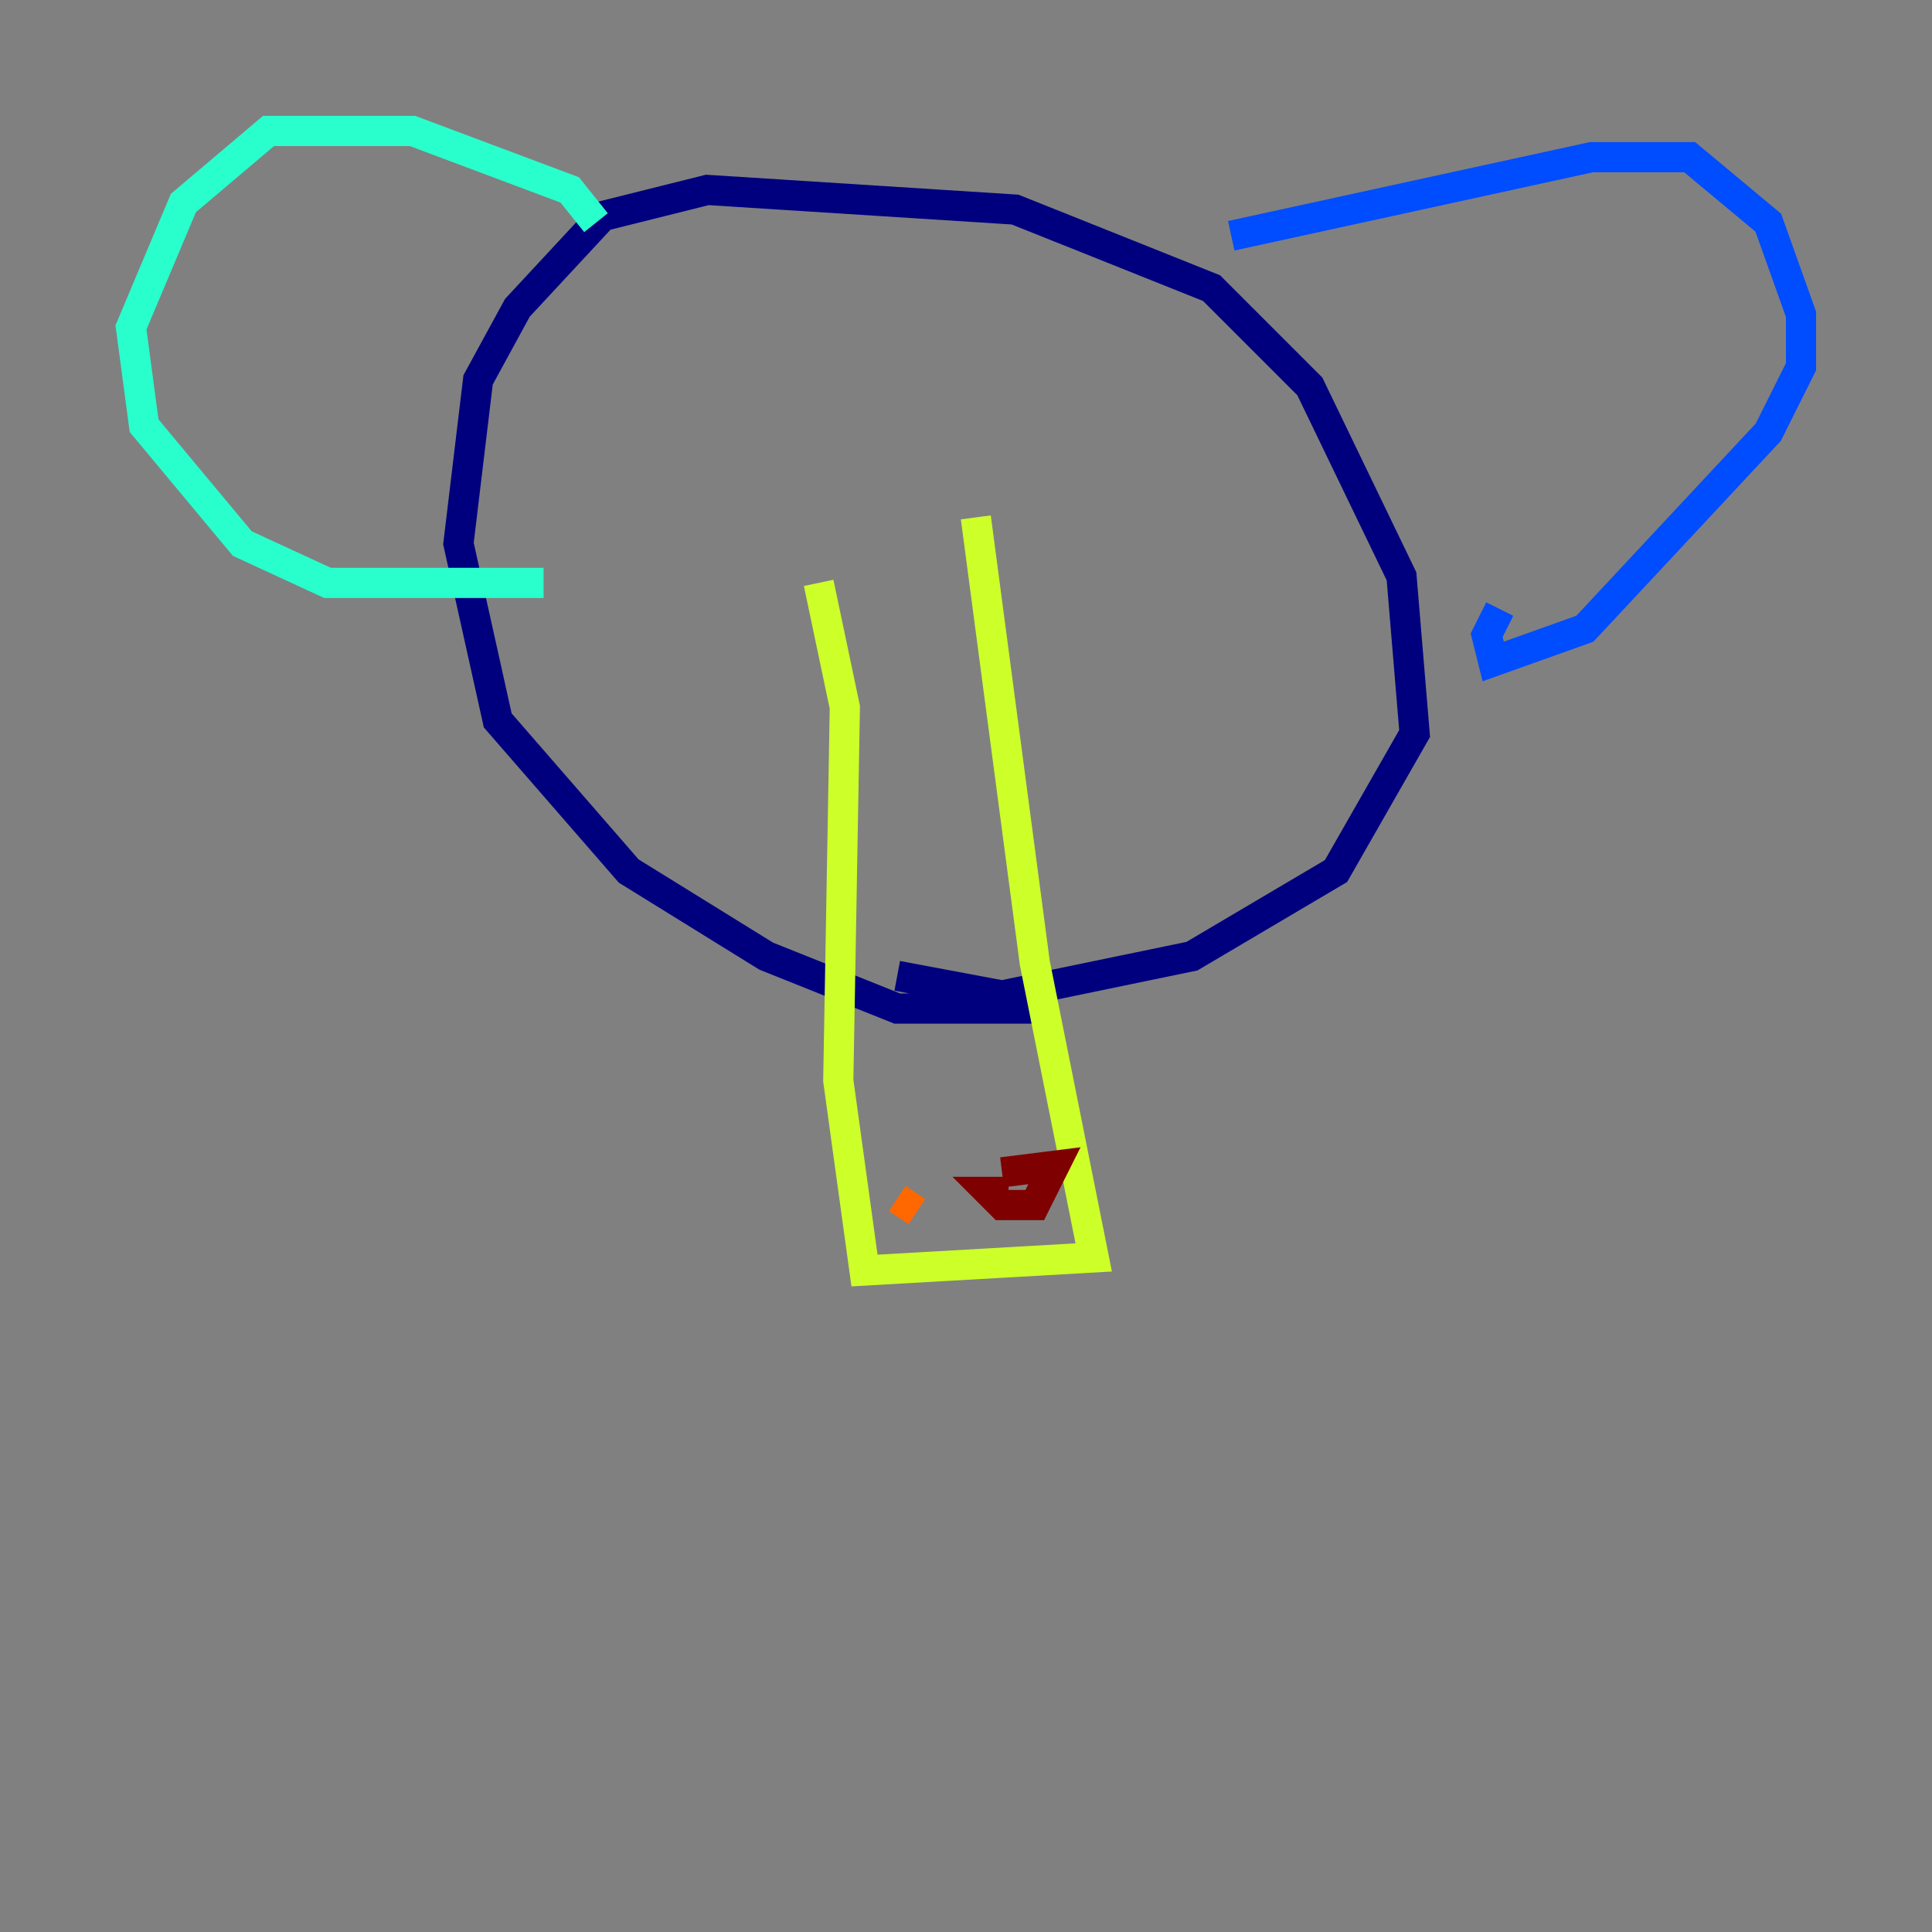 <?xml version="1.0" encoding="utf-8" ?>
<svg baseProfile="tiny" height="128" version="1.2" viewBox="0,0,128,128" width="128" xmlns="http://www.w3.org/2000/svg" xmlns:ev="http://www.w3.org/2001/xml-events" xmlns:xlink="http://www.w3.org/1999/xlink"><rect x="0" y="0" width="128" height="128" fill="#808080" stroke="none"/><defs /><polyline fill="none" points="68.556,66.82 59.444,66.82 50.766,63.349 41.654,57.709 32.976,47.729 30.373,36.014 31.675,25.166 34.278,20.393 39.919,14.319 46.861,12.583 67.254,13.885 80.271,19.091 86.78,25.6 92.854,38.183 93.722,48.597 88.515,57.709 78.969,63.349 66.386,65.953 59.444,64.651" stroke="#00007f" stroke-width="2" /><polyline fill="none" points="81.573,15.62 105.437,10.414 111.946,10.414 117.153,14.752 119.322,20.827 119.322,24.298 117.153,28.637 105.003,41.654 98.929,43.824 98.495,42.088 99.363,40.352" stroke="#004cff" stroke-width="2" /><polyline fill="none" points="39.485,14.752 37.749,12.583 27.336,8.678 17.79,8.678 12.149,13.451 8.678,21.695 9.546,28.203 16.054,36.014 21.695,38.617 36.014,38.617" stroke="#29ffcd" stroke-width="2" /><polyline fill="none" points="54.237,38.617 55.973,46.861 55.539,71.593 57.275,84.176 72.461,83.308 68.556,63.783 64.651,34.278" stroke="#cdff29" stroke-width="2" /><polyline fill="none" points="59.444,79.403 60.746,80.271" stroke="#ff6700" stroke-width="2" /><polyline fill="none" points="66.82,78.969 65.519,78.969 66.386,79.837 68.556,79.837 69.858,77.234 66.386,77.668" stroke="#7f0000" stroke-width="2" /></svg>